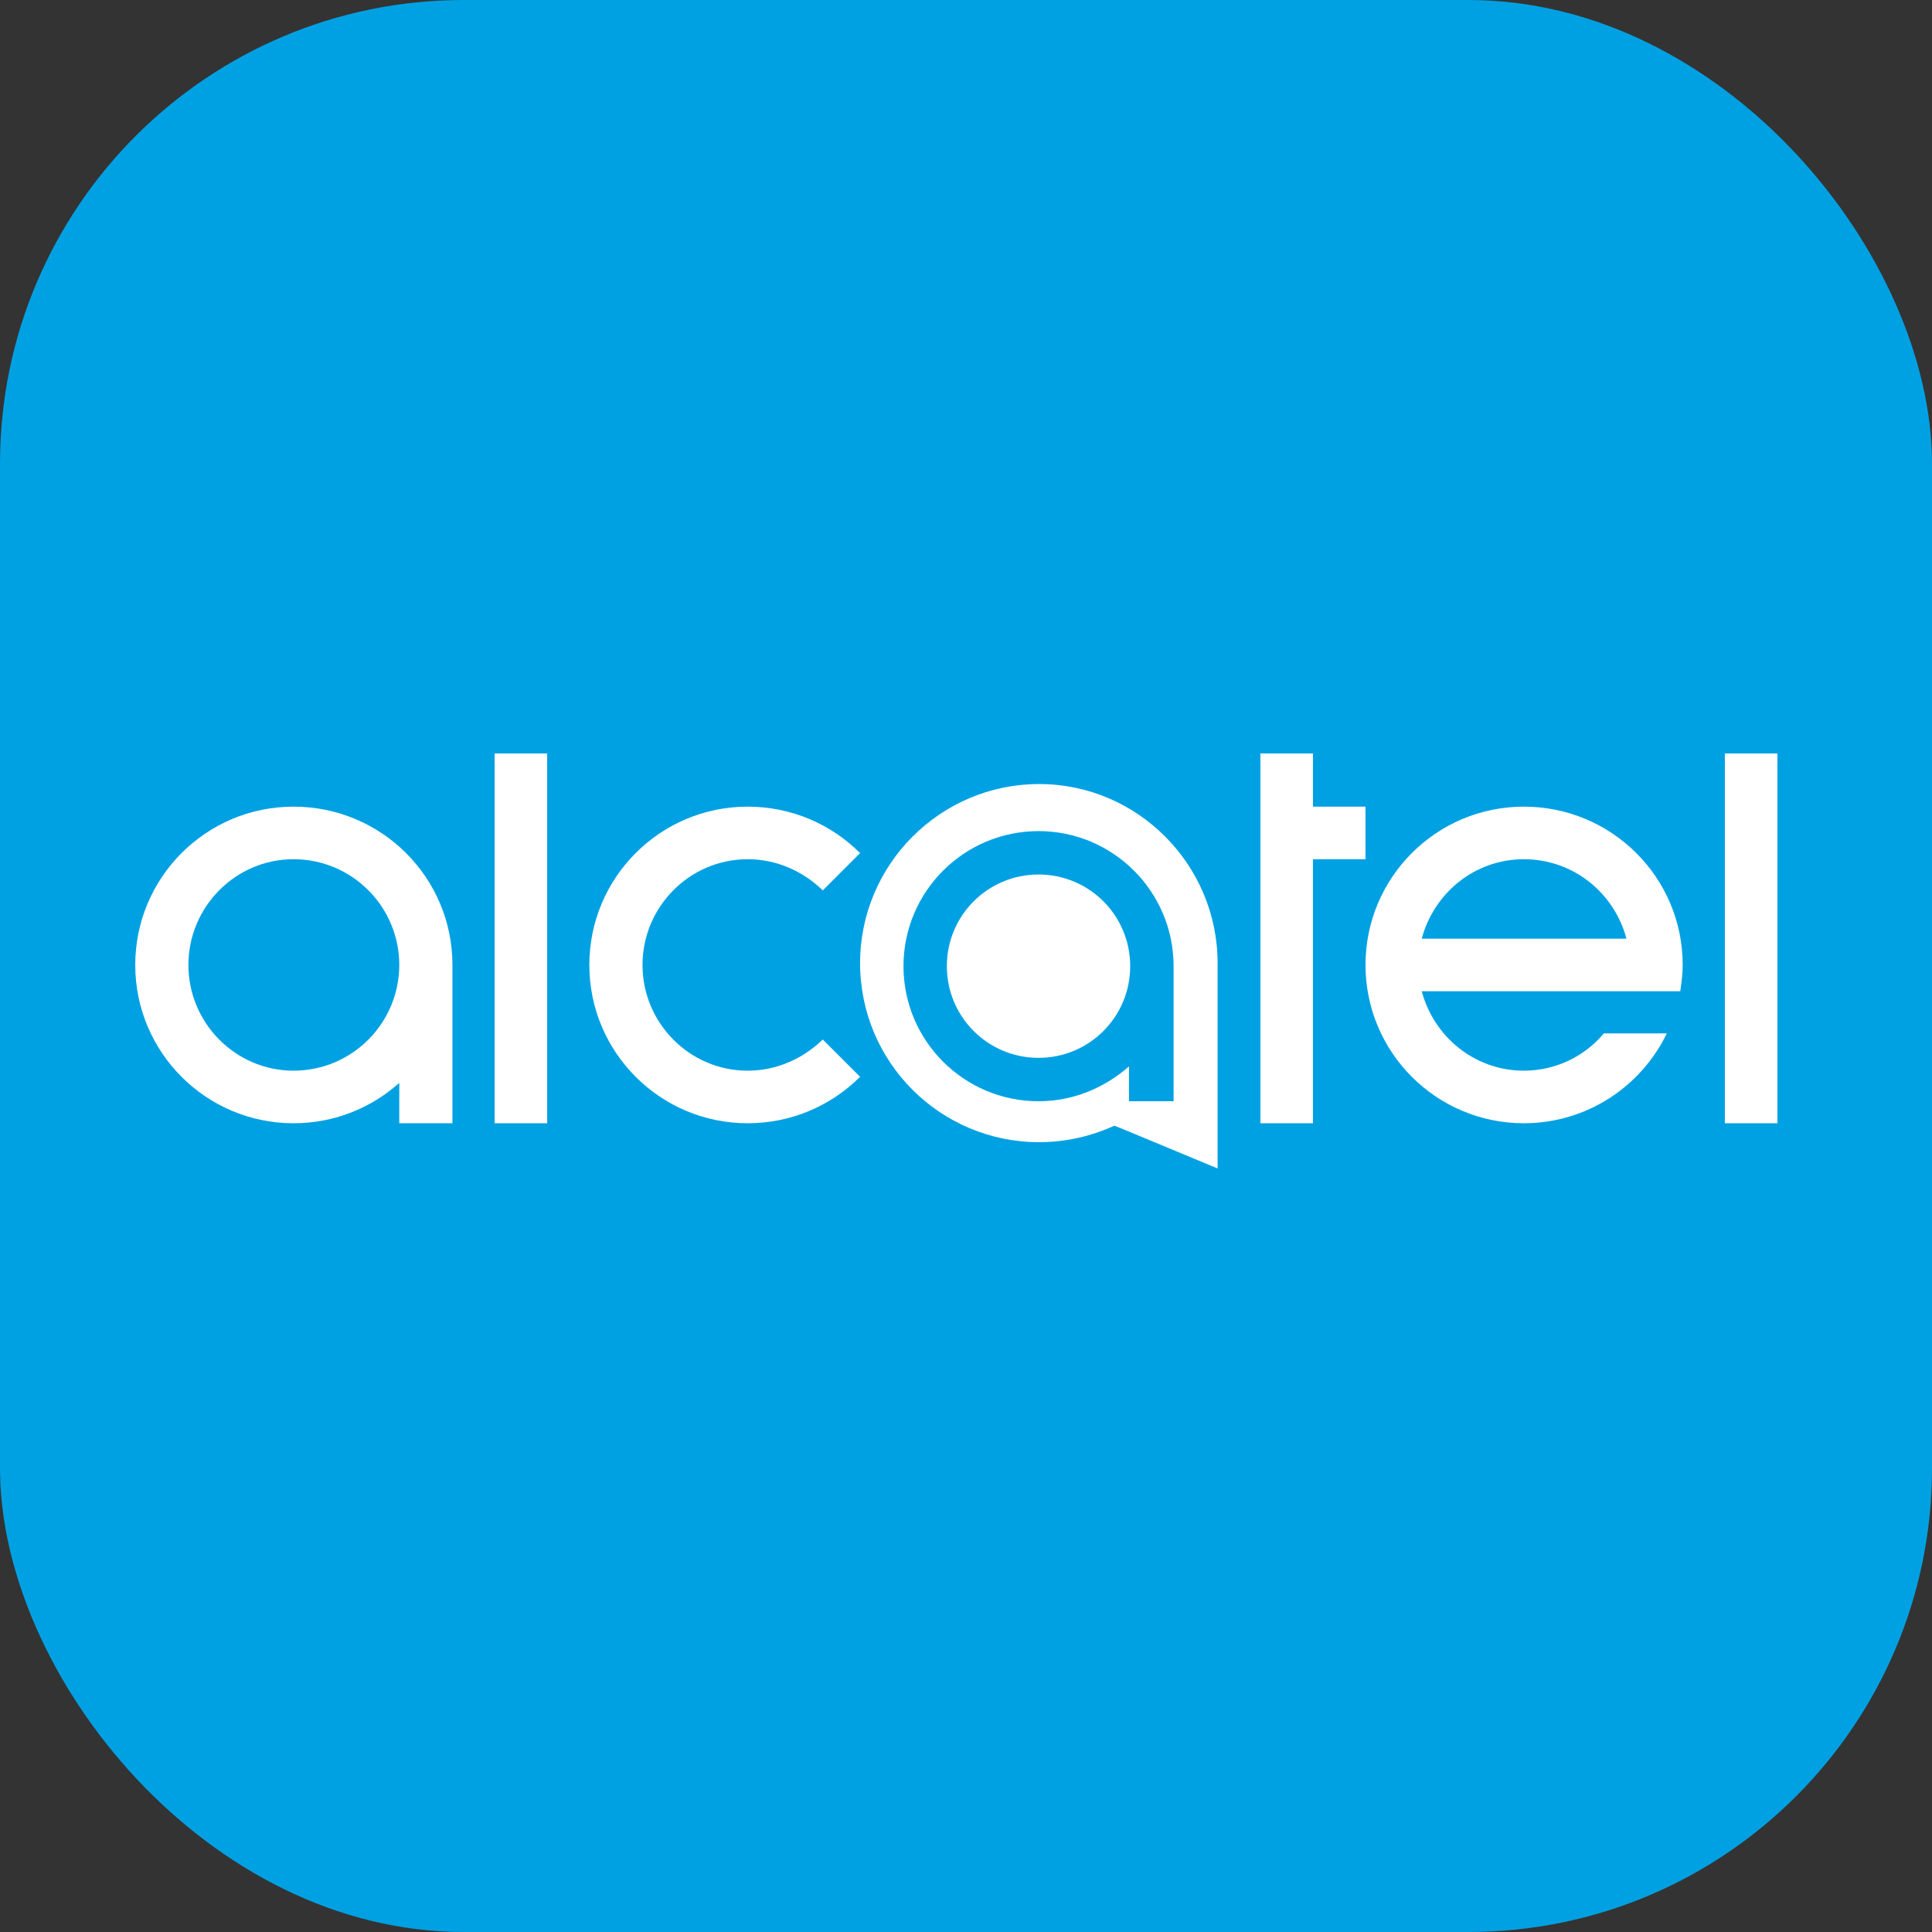 <svg width="100" height="100" viewBox="0 0 100 100" fill="none" xmlns="http://www.w3.org/2000/svg">
<rect x="0" y="0" width="100" height="100" fill="#333333" stroke="none"/>
<rect width="100" height="100" rx="24" fill="#00A1E3"/>
<path d="M60.745 57H58.437V55.197C57.171 56.304 55.557 57 53.754 57C49.895 57 46.764 53.868 46.764 50.009C46.764 46.15 49.895 43.018 53.754 43.018C57.614 43.018 60.745 46.15 60.745 50.009V57ZM53.786 40.582C48.661 40.582 44.518 44.757 44.518 49.85C44.518 54.975 48.661 59.119 53.786 59.119C55.178 59.119 56.507 58.803 57.678 58.265L58.31 58.519L63.023 60.479V49.85C63.023 44.757 58.879 40.582 53.786 40.582Z" fill="white"/>
<path d="M15.193 55.418C12.188 55.418 9.752 52.951 9.752 49.946C9.752 46.94 12.188 44.473 15.193 44.473C18.23 44.473 20.666 46.94 20.666 49.946C20.666 52.951 18.23 55.418 15.193 55.418ZM15.193 41.752C10.67 41.752 7 45.422 7 49.946C7 54.47 10.67 58.139 15.193 58.139C17.313 58.139 19.211 57.348 20.666 56.051V58.139H23.418V49.946C23.418 45.422 19.748 41.752 15.193 41.752Z" fill="white"/>
<path d="M25.6 58.139H28.321V39H25.6V58.139Z" fill="white"/>
<path d="M89.279 58.139H92V39H89.279V58.139Z" fill="white"/>
<path d="M38.697 55.418C35.692 55.418 33.256 52.951 33.256 49.946C33.256 46.94 35.692 44.473 38.697 44.473C40.215 44.473 41.576 45.105 42.588 46.087L44.518 44.157C43.031 42.67 40.974 41.752 38.697 41.752C34.174 41.752 30.504 45.422 30.504 49.946C30.504 54.47 34.174 58.139 38.697 58.139C40.974 58.139 43.031 57.221 44.518 55.734L42.588 53.804C41.576 54.786 40.215 55.418 38.697 55.418Z" fill="white"/>
<path d="M67.959 41.752V39H65.238V58.139H67.959V44.473H70.678V41.752" fill="white"/>
<path d="M78.872 44.473C81.434 44.473 83.554 46.213 84.186 48.586H73.589C74.222 46.213 76.341 44.473 78.872 44.473ZM83.016 53.488C82.035 54.659 80.548 55.418 78.872 55.418C76.341 55.418 74.222 53.679 73.589 51.306H86.97C87.034 50.863 87.096 50.42 87.096 49.946C87.096 45.422 83.427 41.752 78.872 41.752C74.348 41.752 70.678 45.422 70.678 49.946C70.678 54.47 74.348 58.139 78.872 58.139C82.13 58.139 84.945 56.241 86.274 53.488" fill="white"/>
<path d="M53.754 45.264C51.13 45.264 49.009 47.383 49.009 50.009C49.009 52.635 51.13 54.754 53.754 54.754C56.38 54.754 58.499 52.635 58.499 50.009C58.499 47.383 56.38 45.264 53.754 45.264Z" fill="white"/>
</svg>
